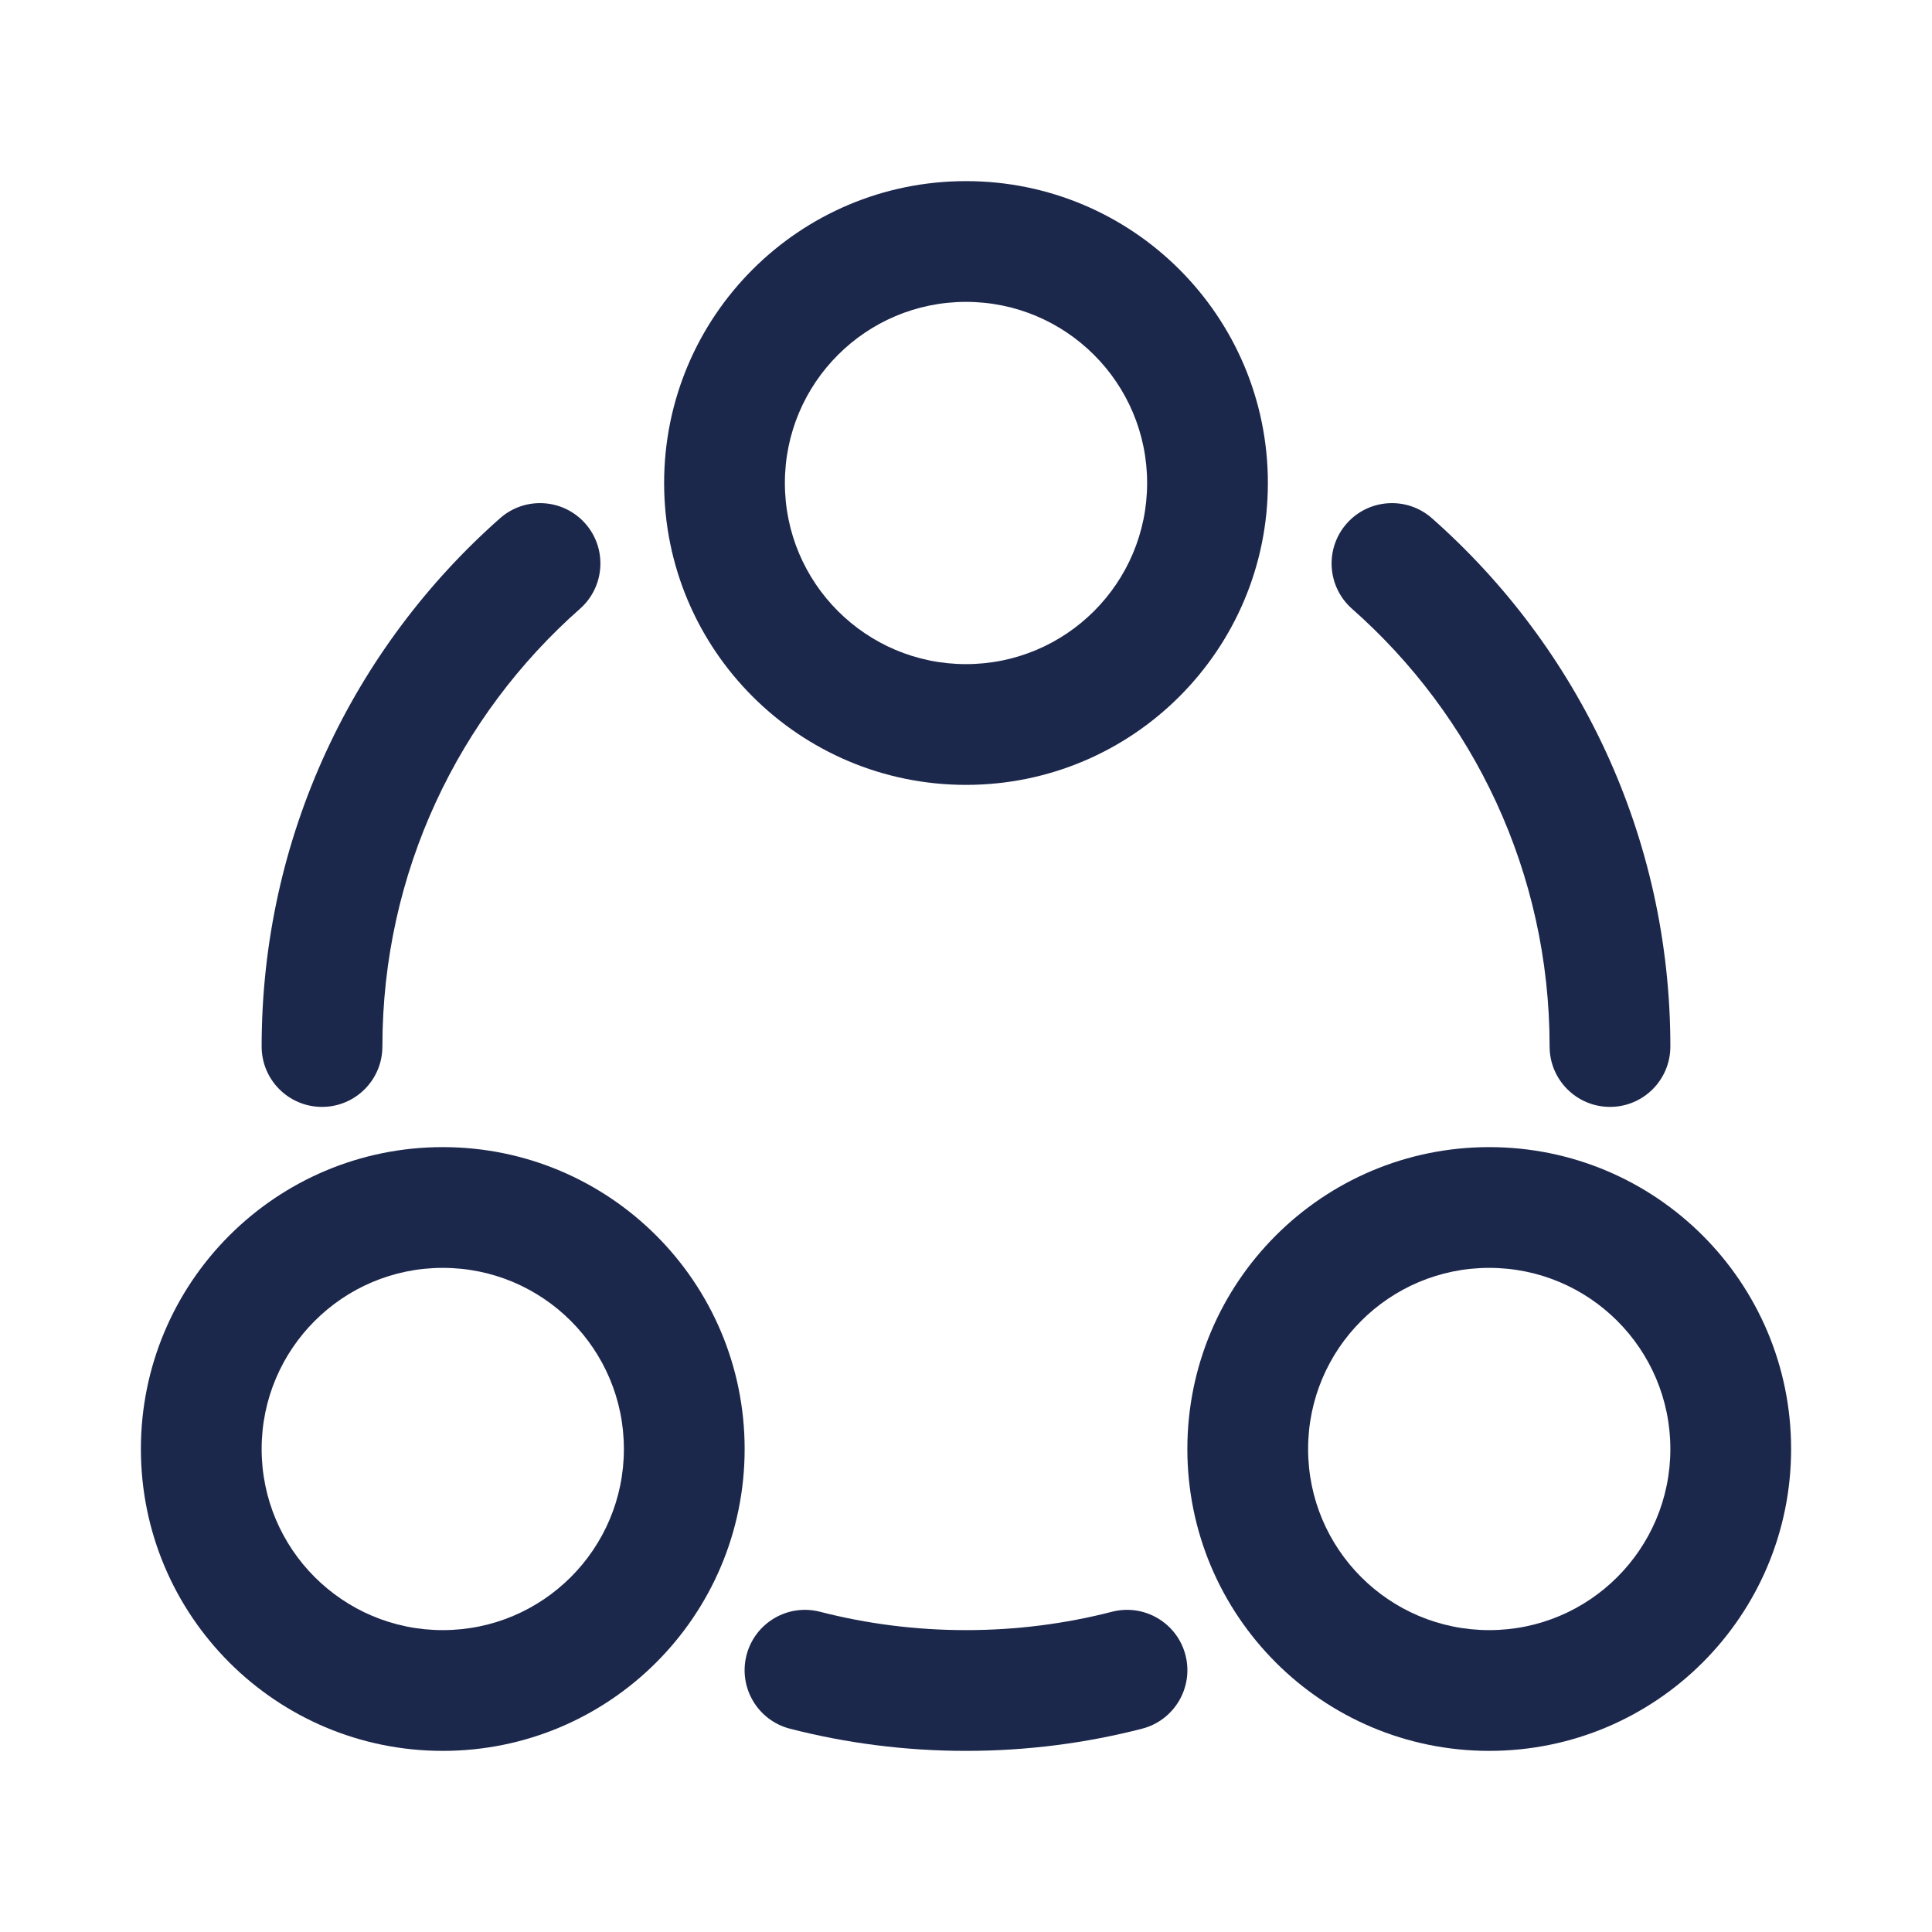 <svg width="40" height="40" viewBox="0 0 40 40" fill="none" xmlns="http://www.w3.org/2000/svg">
<path fill-rule="evenodd" clip-rule="evenodd" d="M26.25 10C26.25 6.548 23.452 3.75 20 3.75C16.548 3.75 13.75 6.548 13.75 10C13.75 13.452 16.548 16.25 20 16.25C23.452 16.25 26.25 13.452 26.25 10ZM20 6.25C22.071 6.25 23.75 7.929 23.75 10C23.75 12.071 22.071 13.75 20 13.75C17.929 13.75 16.25 12.071 16.25 10C16.25 7.929 17.929 6.25 20 6.25Z" fill="#1C274C"/>
<path fill-rule="evenodd" clip-rule="evenodd" d="M15.417 30C15.417 26.548 12.618 23.75 9.167 23.75C5.715 23.75 2.917 26.548 2.917 30C2.917 33.452 5.715 36.25 9.167 36.25C12.618 36.25 15.417 33.452 15.417 30ZM9.167 26.25C11.238 26.25 12.917 27.929 12.917 30C12.917 32.071 11.238 33.75 9.167 33.75C7.096 33.75 5.417 32.071 5.417 30C5.417 27.929 7.096 26.25 9.167 26.25Z" fill="#1C274C"/>
<path fill-rule="evenodd" clip-rule="evenodd" d="M30.833 23.75C34.285 23.75 37.083 26.548 37.083 30C37.083 33.452 34.285 36.25 30.833 36.25C27.381 36.25 24.583 33.452 24.583 30C24.583 26.548 27.381 23.75 30.833 23.75ZM34.583 30C34.583 27.929 32.904 26.25 30.833 26.25C28.762 26.25 27.083 27.929 27.083 30C27.083 32.071 28.762 33.75 30.833 33.75C32.904 33.75 34.583 32.071 34.583 30Z" fill="#1C274C"/>
<path d="M12.008 12.604C12.525 12.147 12.575 11.357 12.118 10.839C11.661 10.322 10.871 10.273 10.354 10.729C7.328 13.4 5.417 17.311 5.417 21.667C5.417 22.357 5.976 22.917 6.667 22.917C7.357 22.917 7.917 22.357 7.917 21.667C7.917 18.058 9.497 14.82 12.008 12.604Z" fill="#1C274C"/>
<path d="M29.646 10.729C29.129 10.273 28.339 10.322 27.882 10.839C27.425 11.357 27.475 12.147 27.992 12.604C30.503 14.82 32.083 18.058 32.083 21.667C32.083 22.357 32.643 22.917 33.333 22.917C34.024 22.917 34.583 22.357 34.583 21.667C34.583 17.311 32.672 13.4 29.646 10.729Z" fill="#1C274C"/>
<path d="M16.978 33.37C16.31 33.197 15.628 33.6 15.456 34.268C15.284 34.937 15.686 35.618 16.355 35.791C17.521 36.091 18.743 36.25 20 36.25C21.257 36.25 22.478 36.091 23.645 35.791C24.313 35.618 24.716 34.937 24.544 34.268C24.372 33.6 23.69 33.197 23.022 33.37C22.057 33.618 21.045 33.75 20 33.75C18.955 33.75 17.943 33.618 16.978 33.37Z" fill="#1C274C"/>
</svg>
